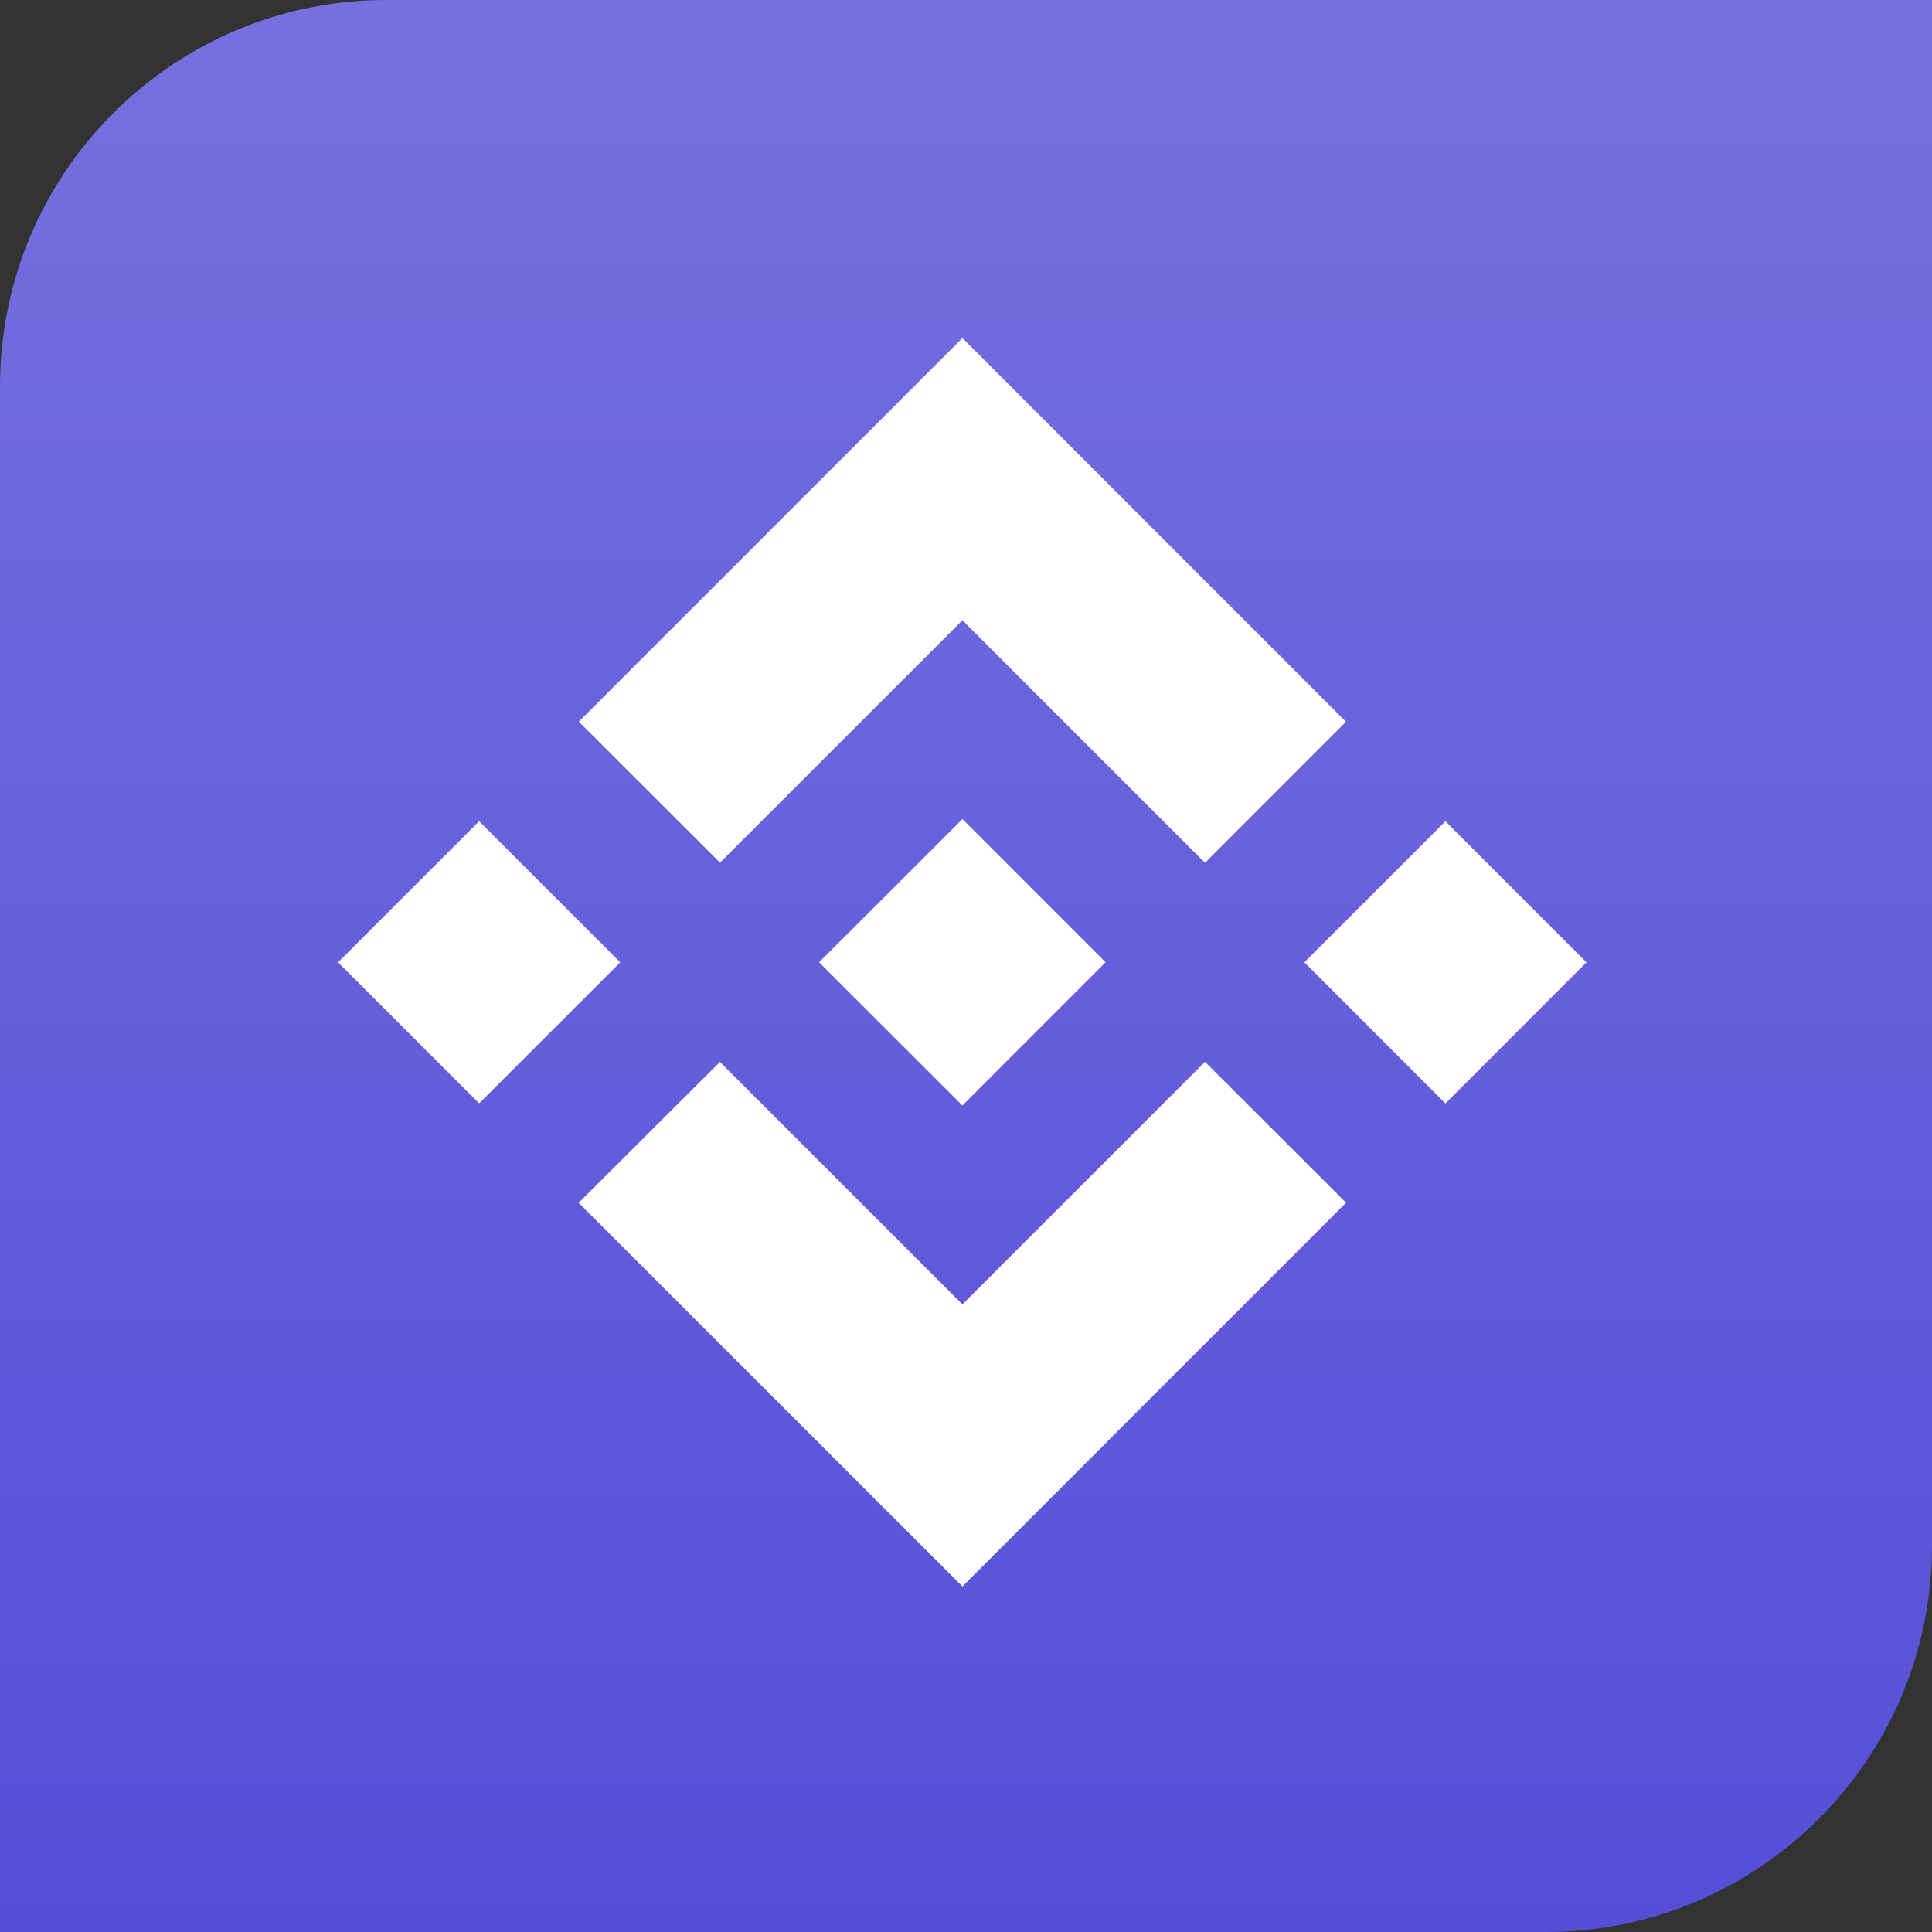 <svg width="40" height="40" viewBox="0 0 40 40" fill="none" xmlns="http://www.w3.org/2000/svg">
<rect x="0" y="0" width="40" height="40" fill="#333333" stroke="none"/>
<path d="M0 8C0 3.582 3.582 0 8 0H40V32C40 36.418 36.418 40 32 40H0V8Z" fill="url(#paint0_linear_121_5965)"/>
<path fill-rule="evenodd" clip-rule="evenodd" d="M14.906 17.86L19.926 12.842L24.948 17.864L27.867 14.943L19.926 7L11.984 14.941L14.906 17.86ZM7 19.924L9.92 17.003L12.841 19.924L9.92 22.844L7 19.924ZM19.926 27.006L14.906 21.986L11.98 24.903L11.984 24.907L19.926 32.846L27.867 24.903L27.869 24.901L24.948 21.984L19.926 27.006ZM27.006 19.924L29.926 17.004L32.846 19.924L29.926 22.845L27.006 19.924ZM19.926 16.958L22.888 19.922H22.89L22.888 19.924L19.926 22.888L16.963 19.928L16.959 19.922L16.963 19.918L17.482 19.399L17.735 19.148L19.926 16.958Z" fill="white"/>
<defs>
<linearGradient id="paint0_linear_121_5965" x1="20" y1="0" x2="20" y2="40" gradientUnits="userSpaceOnUse">
<stop stop-color="#7670DF"/>
<stop offset="1" stop-color="#554FD8"/>
</linearGradient>
</defs>
</svg>
